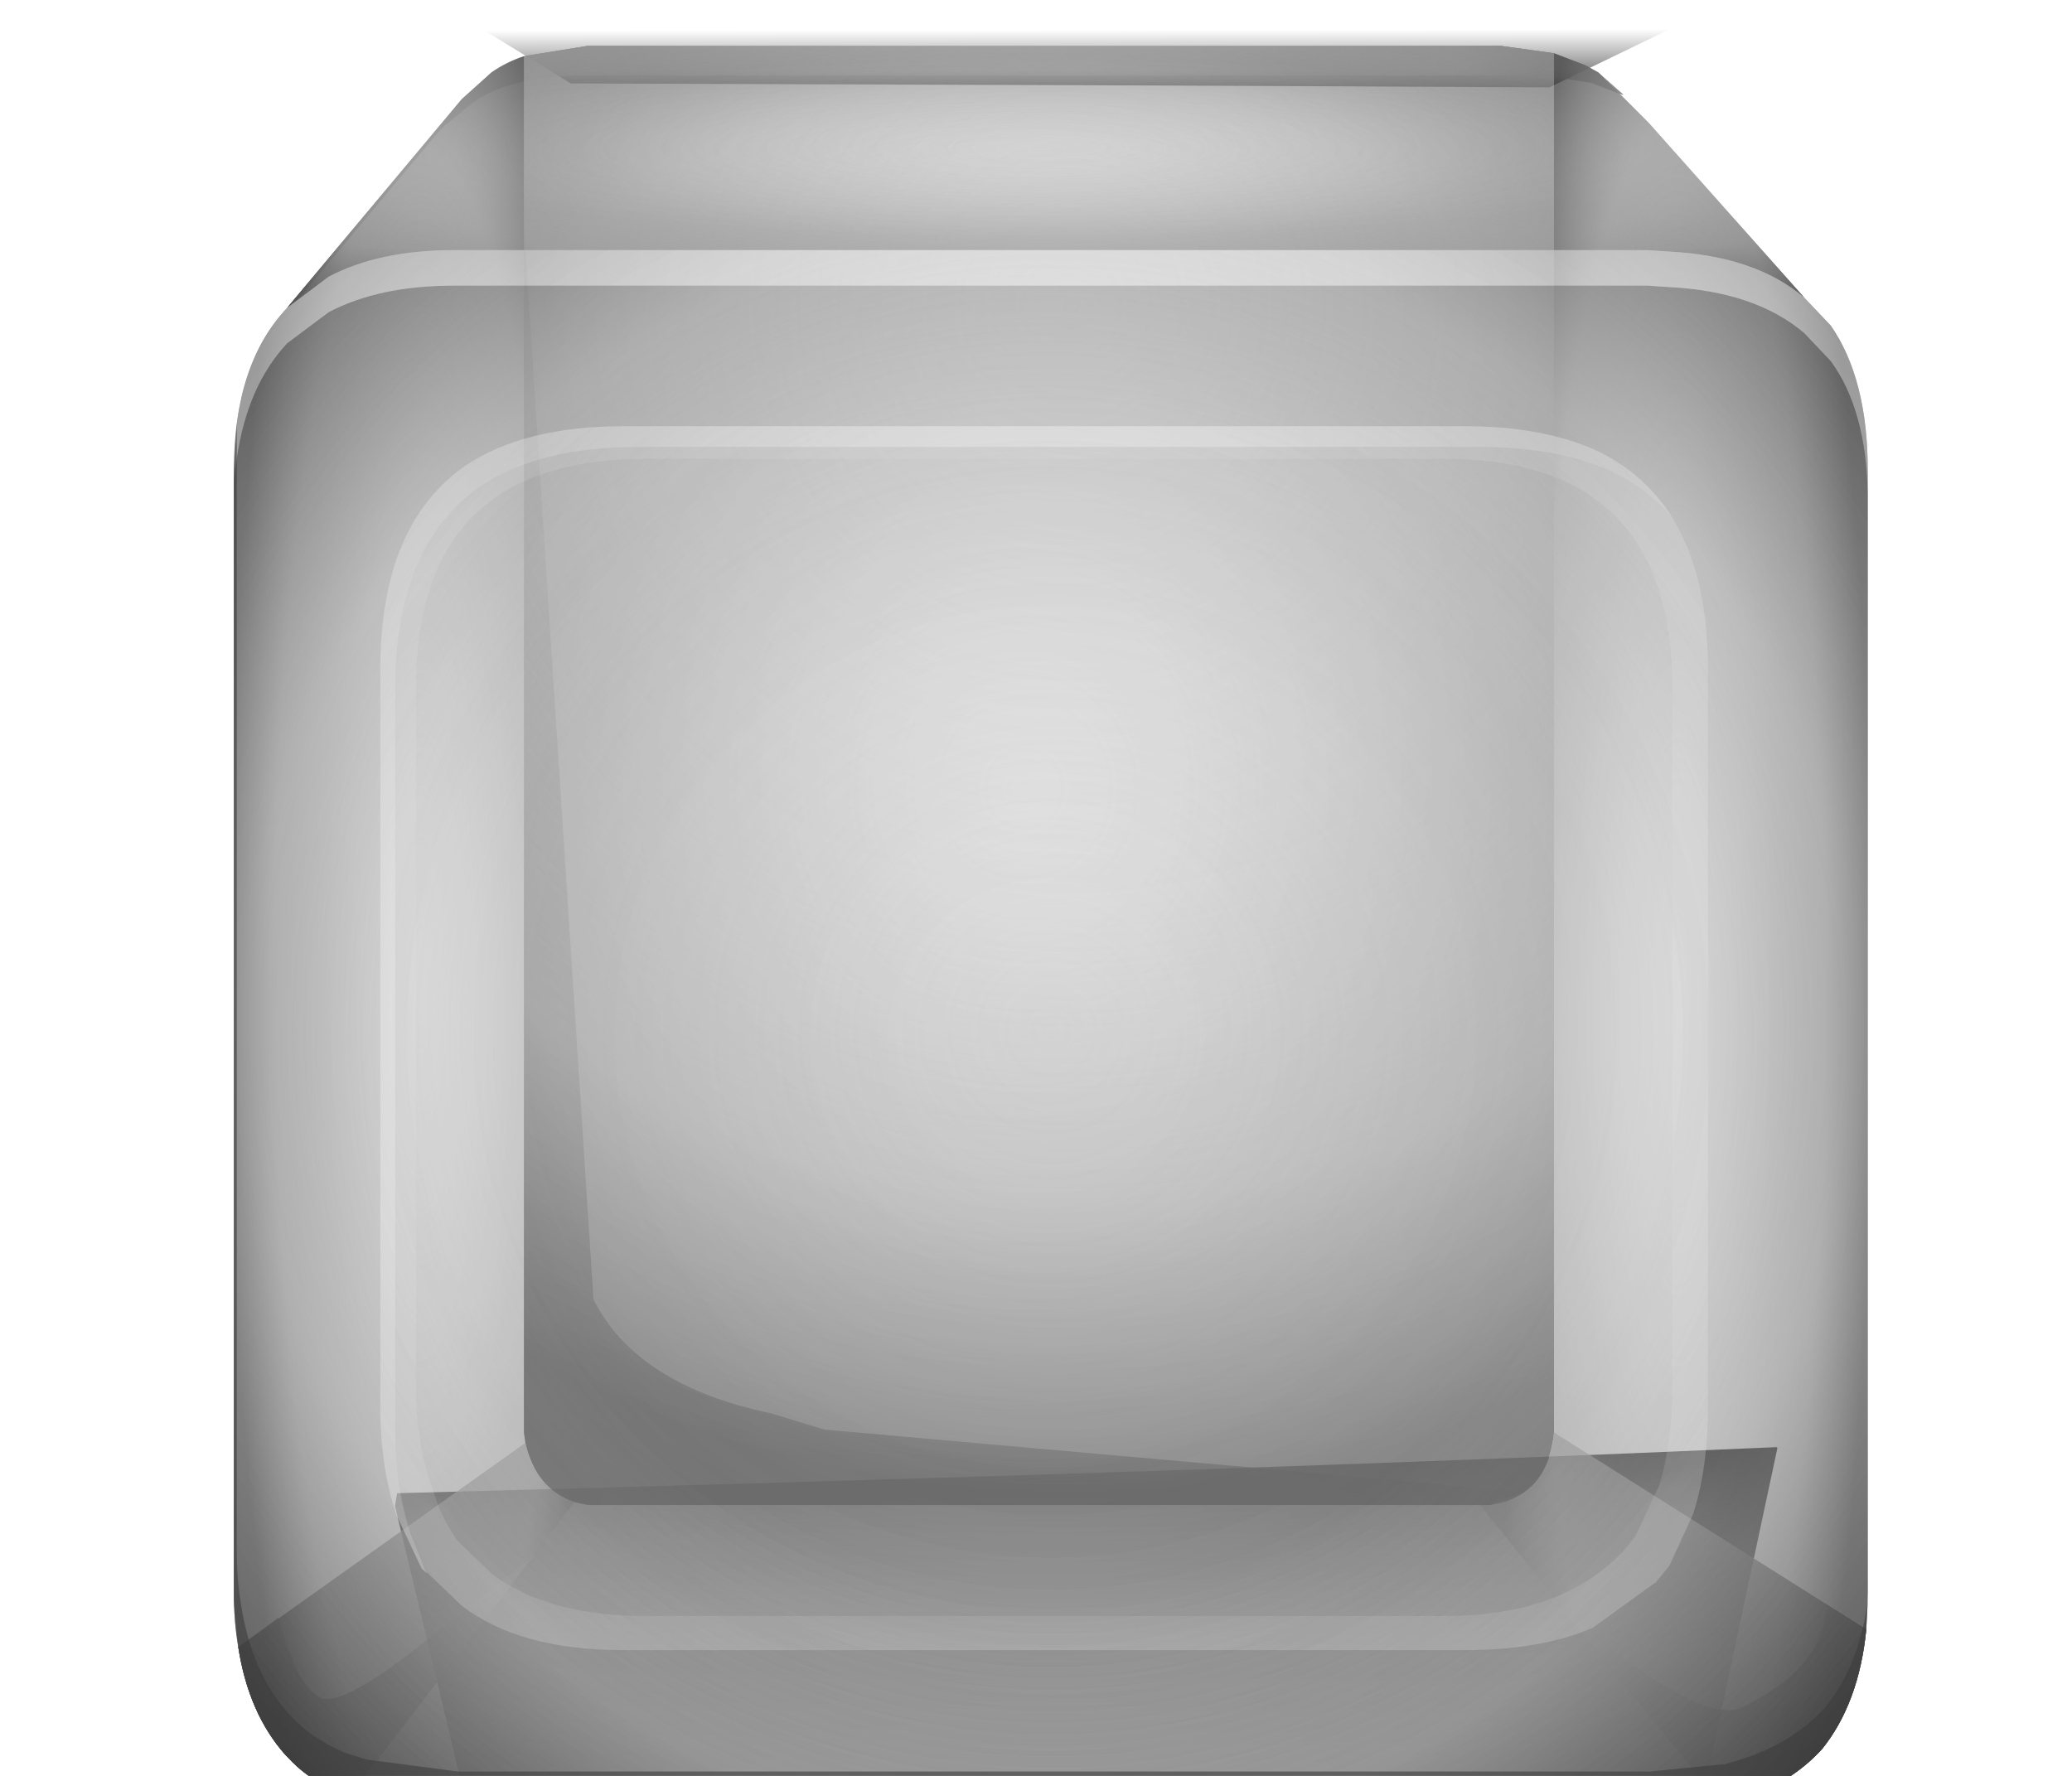 <?xml version="1.0" encoding="UTF-8" standalone="no"?>
<svg xmlns:xlink="http://www.w3.org/1999/xlink" height="60.0px" width="70.0px" xmlns="http://www.w3.org/2000/svg">
  <g transform="matrix(1.0, 0.0, 0.0, 1.0, 0.0, 0.0)">
    <use height="89.0" transform="matrix(1.0, 0.0, 0.0, 1.0, 0.5, -0.25)" width="69.25" xlink:href="#shape0"/>
    <use height="31.75" transform="matrix(0.289, 0.0, 0.0, 0.724, 13.344, 48.893)" width="161.6" xlink:href="#sprite0"/>
    <use height="31.75" transform="matrix(0.205, 0.0, 0.0, -0.062, 16.288, 2.951)" width="195.75" xlink:href="#sprite1"/>
    <use height="59.7" transform="matrix(1.0, 0.0, 0.0, 1.0, 7.9, 1.55)" width="55.2" xlink:href="#shape3"/>
    <use height="41.35" transform="matrix(1.0, 0.0, 0.0, 1.0, 12.85, 14.4)" width="44.85" xlink:href="#sprite2"/>
    <use height="0.0" id="price_tag_pt" transform="matrix(1.0, 0.0, 0.0, 1.0, 35.0, 69.8)" width="0.0" xlink:href="#sprite3"/>
  </g>
  <defs>
    <g id="shape0" transform="matrix(1.0, 0.0, 0.0, 1.0, -0.5, 0.25)">
      <path d="M69.75 -0.25 L69.75 88.75 0.5 88.75 0.5 -0.25 69.75 -0.25" fill="#ffffff" fill-opacity="0.0" fill-rule="evenodd" stroke="none"/>
    </g>
    <g id="sprite0" transform="matrix(1.0, 0.0, 0.0, 1.0, -4.3, 28.2)">
      <use height="31.75" transform="matrix(1.0, 0.0, 0.0, 1.0, 4.3, -28.2)" width="161.6" xlink:href="#shape1"/>
    </g>
    <g id="shape1" transform="matrix(1.0, 0.0, 0.0, 1.0, -4.3, 28.2)">
      <path d="M4.55 -26.05 Q100.2 -27.05 165.85 -28.2 L165.9 -28.15 148.95 3.55 21.7 3.55 4.3 -25.45 4.55 -26.05" fill="url(#gradient0)" fill-rule="evenodd" stroke="none"/>
    </g>
    <linearGradient gradientTransform="matrix(1.0E-4, -0.025, -0.052, -2.0E-4, 81.05, -17.35)" gradientUnits="userSpaceOnUse" id="gradient0" spreadMethod="pad" x1="-819.2" x2="819.2">
      <stop offset="0.0" stop-color="#000000" stop-opacity="0.0"/>
      <stop offset="0.533" stop-color="#000000" stop-opacity="0.447"/>
      <stop offset="0.784" stop-color="#000000"/>
    </linearGradient>
    <g id="sprite1" transform="matrix(1.0, 0.0, 0.0, 1.0, 10.05, 28.2)">
      <use height="31.75" transform="matrix(1.0, 0.0, 0.0, 1.0, -10.05, -28.2)" width="195.75" xlink:href="#shape2"/>
    </g>
    <g id="shape2" transform="matrix(1.0, 0.0, 0.0, 1.0, 10.05, 28.2)">
      <path d="M165.85 -28.2 L185.7 3.55 -10.05 3.55 4.55 -26.05 Q100.2 -27.05 165.85 -28.2" fill="url(#gradient1)" fill-rule="evenodd" stroke="none"/>
    </g>
    <linearGradient gradientTransform="matrix(1.0E-4, -0.025, -0.052, -2.0E-4, 81.05, -17.35)" gradientUnits="userSpaceOnUse" id="gradient1" spreadMethod="pad" x1="-819.2" x2="819.2">
      <stop offset="0.0" stop-color="#000000" stop-opacity="0.0"/>
      <stop offset="0.533" stop-color="#000000" stop-opacity="0.447"/>
      <stop offset="0.784" stop-color="#000000"/>
    </linearGradient>
    <g id="shape3" transform="matrix(1.0, 0.0, 0.0, 1.0, -7.9, -1.55)">
      <path d="M52.5 1.8 L52.5 48.4 Q52.3 50.55 50.35 50.85 L19.85 50.85 19.4 50.75 Q18.1 50.3 17.75 48.75 L17.7 48.4 17.7 1.9 19.85 1.55 50.7 1.55 52.5 1.8" fill="url(#gradient2)" fill-rule="evenodd" stroke="none"/>
      <path d="M52.5 1.8 L52.5 48.4 Q52.35 49.75 51.5 50.4 L50.35 50.85 19.85 50.85 19.4 50.75 Q18.1 50.3 17.75 48.75 L17.7 48.4 17.7 1.9 19.85 1.55 50.7 1.55 52.5 1.8" fill="url(#gradient3)" fill-rule="evenodd" stroke="none"/>
      <path d="M20.05 43.9 Q21.5 46.8 26.05 47.75 L27.85 48.3 51.5 50.4 50.35 50.85 19.85 50.85 19.4 50.75 Q18.1 50.3 17.75 48.75 L17.7 48.4 17.7 7.65 20.05 43.9" fill="url(#gradient4)" fill-rule="evenodd" stroke="none"/>
      <path d="M54.8 3.2 L53.75 2.8 52.5 2.6 51.85 2.55 19.4 2.55 18.2 2.65 17.7 2.75 17.15 2.9 Q16.5 3.1 16.0 3.45 L15.75 3.65 14.9 4.35 10.25 9.9 10.0 10.15 9.7 10.4 15.6 3.35 16.6 2.45 Q17.1 2.1 17.7 1.9 L19.85 1.55 50.7 1.55 52.5 1.8 53.55 2.2 54.0 2.45 54.85 3.2 54.8 3.2" fill="url(#gradient5)" fill-rule="evenodd" stroke="none"/>
      <path d="M50.7 1.55 L52.5 1.8 53.55 2.2 54.0 2.45 55.7 4.15 60.95 10.05 Q59.3 8.65 56.4 8.5 L55.65 8.45 15.35 8.45 Q12.8 8.45 11.1 9.35 L9.7 10.4 15.6 3.35 16.6 2.45 Q17.1 2.1 17.7 1.9 L19.85 1.55 50.7 1.55" fill="url(#gradient6)" fill-rule="evenodd" stroke="none"/>
      <path d="M50.7 1.55 L52.5 1.8 53.55 2.2 54.0 2.45 55.7 4.15 60.95 10.05 Q59.3 8.65 56.4 8.5 L55.65 8.45 15.35 8.45 Q12.8 8.45 11.1 9.35 L9.7 10.4 15.6 3.35 16.6 2.45 Q17.1 2.1 17.7 1.9 L19.85 1.55 50.7 1.55" fill="url(#gradient7)" fill-rule="evenodd" stroke="none"/>
      <path d="M12.3 60.85 L11.8 60.7 11.5 60.6 11.1 60.4 Q10.3 60.0 9.75 59.4 L9.65 59.3 Q8.4 57.9 8.05 55.65 L17.75 48.75 Q18.1 50.3 19.4 50.75 L19.85 50.85 50.35 50.85 Q52.3 50.55 52.5 48.4 L63.05 55.05 Q62.8 57.55 61.55 59.1 60.45 60.3 58.7 60.85 L58.2 61.0 55.65 61.25 15.35 61.25 12.3 60.85" fill="url(#gradient8)" fill-rule="evenodd" stroke="none"/>
      <path d="M54.0 2.45 L55.7 4.15 60.95 10.05 61.85 11.0 Q63.1 12.8 63.1 15.9 L63.1 53.8 63.05 55.05 Q62.8 57.55 61.55 59.1 60.45 60.3 58.7 60.85 L58.2 61.0 50.0 50.85 50.35 50.85 Q52.3 50.55 52.5 48.4 L52.5 1.8 53.55 2.2 54.0 2.45" fill="url(#gradient9)" fill-rule="evenodd" stroke="none"/>
      <path d="M12.3 60.85 L11.8 60.7 11.5 60.6 11.1 60.4 Q10.3 60.0 9.75 59.4 L9.65 59.3 Q8.4 57.9 8.05 55.65 L17.75 48.75 Q18.1 50.3 19.4 50.75 L19.85 50.85 50.35 50.85 Q52.3 50.55 52.5 48.4 L63.05 55.05 Q62.8 57.55 61.55 59.1 60.45 60.3 58.7 60.85 L58.2 61.0 55.65 61.25 15.35 61.25 12.3 60.85" fill="url(#gradient10)" fill-rule="evenodd" stroke="none"/>
      <path d="M61.55 59.1 Q60.45 60.3 58.7 60.85 L58.2 61.0 52.8 54.4 Q57.15 58.1 58.7 57.75 61.65 56.4 61.7 54.2 L63.05 55.05 Q62.8 57.55 61.55 59.1" fill="url(#gradient11)" fill-rule="evenodd" stroke="none"/>
      <path d="M16.6 2.45 Q17.1 2.1 17.7 1.9 L17.7 48.4 17.75 48.75 Q18.1 50.3 19.4 50.75 L11.8 60.7 11.5 60.6 11.1 60.4 Q10.3 60.0 9.75 59.4 L9.65 59.3 Q8.4 57.9 8.05 55.65 7.9 54.8 7.9 53.8 L7.9 15.9 Q7.9 12.3 9.7 10.4 L15.6 3.35 16.6 2.45" fill="url(#gradient12)" fill-rule="evenodd" stroke="none"/>
      <path d="M14.3 55.5 L18.05 52.55 11.8 60.7 11.5 60.6 11.1 60.4 Q10.3 60.0 9.75 59.4 L9.65 59.3 Q8.4 57.9 8.05 55.65 L9.4 54.65 Q10.05 57.0 10.8 57.35 11.55 57.7 14.3 55.5" fill="url(#gradient13)" fill-rule="evenodd" stroke="none"/>
      <path d="M7.9 16.2 L7.9 15.9 8.0 14.3 Q8.35 11.85 9.7 10.4 L11.1 9.35 Q12.8 8.45 15.35 8.45 L55.65 8.45 56.4 8.5 Q59.3 8.65 60.95 10.05 L61.85 11.0 Q63.1 12.8 63.1 15.9 L63.1 16.7 Q63.05 13.85 61.85 12.2 L60.95 11.25 Q59.3 9.85 56.4 9.7 L55.65 9.65 15.35 9.65 Q12.8 9.65 11.1 10.55 L9.7 11.6 Q8.35 13.05 8.0 15.5 L7.9 16.2" fill="url(#gradient14)" fill-rule="evenodd" stroke="none"/>
      <path d="M7.9 16.2 L8.0 15.5 Q8.35 13.05 9.7 11.6 L11.1 10.55 Q12.8 9.65 15.35 9.65 L55.65 9.65 56.4 9.7 Q59.3 9.85 60.95 11.25 L61.85 12.2 Q63.05 13.85 63.1 16.7 L63.1 53.8 63.1 54.1 63.05 55.05 Q62.8 57.55 61.55 59.1 60.45 60.3 58.7 60.85 L58.2 61.0 55.65 61.25 15.35 61.25 12.3 60.85 11.8 60.7 11.5 60.6 11.1 60.4 Q10.3 60.0 9.75 59.4 L9.65 59.3 Q8.4 57.9 8.05 55.65 L7.9 54.1 7.9 16.2" fill="url(#gradient15)" fill-rule="evenodd" stroke="none"/>
      <path d="M8.0 14.3 L8.0 14.5 8.0 52.4 Q8.0 53.4 8.15 54.25 8.5 56.5 9.75 57.9 L9.85 58.0 Q10.4 58.6 11.2 59.0 L11.6 59.2 11.9 59.3 12.4 59.45 15.45 59.85 55.75 59.85 58.3 59.6 58.8 59.45 Q60.55 58.9 61.65 57.7 62.8 56.3 63.1 54.1 L63.05 55.05 Q62.8 57.55 61.55 59.1 60.45 60.3 58.7 60.85 L58.2 61.0 55.65 61.25 15.35 61.25 12.3 60.85 11.8 60.7 11.5 60.6 11.1 60.4 Q10.3 60.0 9.75 59.4 L9.65 59.3 Q8.4 57.9 8.05 55.65 7.9 54.8 7.9 53.8 L7.9 15.9 8.0 14.3" fill="url(#gradient16)" fill-rule="evenodd" stroke="none"/>
    </g>
    <radialGradient cx="0" cy="0" gradientTransform="matrix(0.038, 0.0, 0.0, 0.039, 34.6, 26.65)" gradientUnits="userSpaceOnUse" id="gradient2" r="819.2" spreadMethod="pad">
      <stop offset="0.0" stop-color="#dfdfdf" stop-opacity="0.098"/>
      <stop offset="0.518" stop-color="#959595" stop-opacity="0.329"/>
      <stop offset="0.753" stop-color="#939393" stop-opacity="0.486"/>
      <stop offset="1.0" stop-color="#3c3c3c" stop-opacity="0.6"/>
    </radialGradient>
    <radialGradient cx="0" cy="0" gradientTransform="matrix(0.048, 0.0, 0.0, 0.049, 36.2, 10.35)" gradientUnits="userSpaceOnUse" id="gradient3" r="819.2" spreadMethod="pad">
      <stop offset="0.0" stop-color="#dfdfdf" stop-opacity="0.098"/>
      <stop offset="0.518" stop-color="#959595" stop-opacity="0.329"/>
      <stop offset="0.753" stop-color="#939393" stop-opacity="0.486"/>
      <stop offset="1.0" stop-color="#3c3c3c" stop-opacity="0.6"/>
    </radialGradient>
    <radialGradient cx="0" cy="0" gradientTransform="matrix(0.048, 0.0, 0.0, 0.049, 36.2, 10.35)" gradientUnits="userSpaceOnUse" id="gradient4" r="819.2" spreadMethod="pad">
      <stop offset="0.0" stop-color="#dfdfdf" stop-opacity="0.098"/>
      <stop offset="0.518" stop-color="#959595" stop-opacity="0.329"/>
      <stop offset="0.753" stop-color="#939393" stop-opacity="0.486"/>
      <stop offset="1.0" stop-color="#3c3c3c" stop-opacity="0.6"/>
    </radialGradient>
    <radialGradient cx="0" cy="0" gradientTransform="matrix(0.028, 0.0, 0.0, 0.028, 32.3, 6.0)" gradientUnits="userSpaceOnUse" id="gradient5" r="819.2" spreadMethod="pad">
      <stop offset="0.0" stop-color="#dfdfdf" stop-opacity="0.098"/>
      <stop offset="0.518" stop-color="#959595" stop-opacity="0.329"/>
      <stop offset="0.753" stop-color="#939393" stop-opacity="0.486"/>
      <stop offset="1.0" stop-color="#3c3c3c" stop-opacity="0.6"/>
    </radialGradient>
    <radialGradient cx="0" cy="0" gradientTransform="matrix(0.037, 0.0, 0.0, 0.008, 35.1, 5.0)" gradientUnits="userSpaceOnUse" id="gradient6" r="819.2" spreadMethod="pad">
      <stop offset="0.0" stop-color="#dfdfdf" stop-opacity="0.098"/>
      <stop offset="0.518" stop-color="#959595" stop-opacity="0.329"/>
      <stop offset="0.753" stop-color="#939393" stop-opacity="0.486"/>
      <stop offset="1.0" stop-color="#3c3c3c" stop-opacity="0.6"/>
    </radialGradient>
    <radialGradient cx="0" cy="0" gradientTransform="matrix(0.057, 0.0, 0.0, 0.007, 35.1, 5.0)" gradientUnits="userSpaceOnUse" id="gradient7" r="819.2" spreadMethod="pad">
      <stop offset="0.0" stop-color="#dfdfdf" stop-opacity="0.098"/>
      <stop offset="0.518" stop-color="#959595" stop-opacity="0.329"/>
      <stop offset="0.753" stop-color="#939393" stop-opacity="0.486"/>
      <stop offset="1.0" stop-color="#3c3c3c" stop-opacity="0.6"/>
    </radialGradient>
    <radialGradient cx="0" cy="0" gradientTransform="matrix(0.044, 0.0, 0.0, 0.044, 35.5, 34.85)" gradientUnits="userSpaceOnUse" id="gradient8" r="819.2" spreadMethod="pad">
      <stop offset="0.0" stop-color="#dfdfdf" stop-opacity="0.098"/>
      <stop offset="0.518" stop-color="#959595" stop-opacity="0.329"/>
      <stop offset="0.753" stop-color="#939393" stop-opacity="0.486"/>
      <stop offset="1.0" stop-color="#3c3c3c" stop-opacity="0.6"/>
    </radialGradient>
    <radialGradient cx="0" cy="0" gradientTransform="matrix(0.008, 0.0, 0.0, 0.048, 56.7, 33.55)" gradientUnits="userSpaceOnUse" id="gradient9" r="819.2" spreadMethod="pad">
      <stop offset="0.0" stop-color="#dfdfdf" stop-opacity="0.098"/>
      <stop offset="0.518" stop-color="#959595" stop-opacity="0.329"/>
      <stop offset="0.753" stop-color="#939393" stop-opacity="0.486"/>
      <stop offset="1.0" stop-color="#3c3c3c" stop-opacity="0.6"/>
    </radialGradient>
    <radialGradient cx="0" cy="0" gradientTransform="matrix(0.044, 0.0, 0.0, 0.044, 35.5, 34.85)" gradientUnits="userSpaceOnUse" id="gradient10" r="819.2" spreadMethod="pad">
      <stop offset="0.0" stop-color="#dfdfdf" stop-opacity="0.098"/>
      <stop offset="0.518" stop-color="#959595" stop-opacity="0.329"/>
      <stop offset="0.753" stop-color="#939393" stop-opacity="0.486"/>
      <stop offset="1.0" stop-color="#3c3c3c" stop-opacity="0.6"/>
    </radialGradient>
    <radialGradient cx="0" cy="0" gradientTransform="matrix(0.044, 0.0, 0.0, 0.044, 35.5, 34.85)" gradientUnits="userSpaceOnUse" id="gradient11" r="819.2" spreadMethod="pad">
      <stop offset="0.0" stop-color="#dfdfdf" stop-opacity="0.098"/>
      <stop offset="0.518" stop-color="#959595" stop-opacity="0.329"/>
      <stop offset="0.753" stop-color="#939393" stop-opacity="0.486"/>
      <stop offset="1.0" stop-color="#3c3c3c" stop-opacity="0.6"/>
    </radialGradient>
    <radialGradient cx="0" cy="0" gradientTransform="matrix(0.008, 0.0, 0.0, 0.045, 14.2, 32.85)" gradientUnits="userSpaceOnUse" id="gradient12" r="819.2" spreadMethod="pad">
      <stop offset="0.0" stop-color="#dfdfdf" stop-opacity="0.098"/>
      <stop offset="0.518" stop-color="#959595" stop-opacity="0.329"/>
      <stop offset="0.753" stop-color="#939393" stop-opacity="0.486"/>
      <stop offset="1.0" stop-color="#3c3c3c" stop-opacity="0.6"/>
    </radialGradient>
    <radialGradient cx="0" cy="0" gradientTransform="matrix(0.044, 0.0, 0.0, 0.044, 35.5, 34.85)" gradientUnits="userSpaceOnUse" id="gradient13" r="819.2" spreadMethod="pad">
      <stop offset="0.0" stop-color="#dfdfdf" stop-opacity="0.098"/>
      <stop offset="0.518" stop-color="#959595" stop-opacity="0.329"/>
      <stop offset="0.753" stop-color="#939393" stop-opacity="0.486"/>
      <stop offset="1.0" stop-color="#3c3c3c" stop-opacity="0.6"/>
    </radialGradient>
    <radialGradient cx="0" cy="0" gradientTransform="matrix(0.044, 0.0, 0.0, 0.044, 35.5, 34.85)" gradientUnits="userSpaceOnUse" id="gradient14" r="819.2" spreadMethod="pad">
      <stop offset="0.0" stop-color="#ffffff" stop-opacity="0.098"/>
      <stop offset="0.49" stop-color="#e8e8e8" stop-opacity="0.329"/>
      <stop offset="0.776" stop-color="#dddddd" stop-opacity="0.486"/>
      <stop offset="1.0" stop-color="#a0a0a0" stop-opacity="0.6"/>
    </radialGradient>
    <radialGradient cx="0" cy="0" gradientTransform="matrix(0.044, 0.0, 0.0, 0.044, 35.5, 34.85)" gradientUnits="userSpaceOnUse" id="gradient15" r="819.2" spreadMethod="pad">
      <stop offset="0.0" stop-color="#dfdfdf" stop-opacity="0.098"/>
      <stop offset="0.518" stop-color="#959595" stop-opacity="0.329"/>
      <stop offset="0.753" stop-color="#939393" stop-opacity="0.486"/>
      <stop offset="1.0" stop-color="#3c3c3c" stop-opacity="0.6"/>
    </radialGradient>
    <radialGradient cx="0" cy="0" gradientTransform="matrix(0.044, 0.0, 0.0, 0.044, 95.1, 37.05)" gradientUnits="userSpaceOnUse" id="gradient16" r="819.2" spreadMethod="pad">
      <stop offset="0.0" stop-color="#dfdfdf" stop-opacity="0.098"/>
      <stop offset="0.518" stop-color="#959595" stop-opacity="0.329"/>
      <stop offset="0.753" stop-color="#939393" stop-opacity="0.486"/>
      <stop offset="1.0" stop-color="#3c3c3c" stop-opacity="0.6"/>
    </radialGradient>
    <g id="sprite2" transform="matrix(1.0, 0.0, 0.0, 1.0, 0.0, 0.0)">
      <use height="41.35" transform="matrix(1.0, 0.0, 0.0, 1.0, 0.0, 0.0)" width="44.85" xlink:href="#shape4"/>
    </g>
    <g id="shape4" transform="matrix(1.0, 0.0, 0.0, 1.0, 0.0, 0.0)">
      <path d="M44.85 33.15 Q44.85 35.2 44.35 36.75 L43.55 38.5 43.1 39.05 40.95 40.6 Q39.2 41.35 36.65 41.35 L8.2 41.35 Q4.7 41.35 2.75 39.85 L1.6 38.75 1.4 38.6 1.35 38.5 0.55 36.8 Q0.0 35.2 0.0 33.15 L0.0 8.2 Q0.0 3.35 2.85 1.35 4.85 0.0 8.2 0.0 L36.65 0.0 Q39.3 0.0 41.15 0.85 44.85 2.65 44.85 8.2 L44.85 33.15" fill="url(#gradient17)" fill-rule="evenodd" stroke="none"/>
      <path d="M1.55 38.75 L1.4 38.6 1.35 38.5 0.55 36.8 Q0.0 35.2 0.0 33.15 L0.0 8.2 Q0.0 3.35 2.85 1.35 4.85 0.0 8.2 0.0 L36.65 0.0 Q39.3 0.0 41.15 0.85 42.75 1.65 43.65 3.1 42.85 2.15 41.65 1.55 39.8 0.7 37.15 0.7 L8.7 0.7 Q5.35 0.7 3.35 2.05 0.5 4.05 0.5 8.9 L0.5 33.85 Q0.5 35.9 1.05 37.5 L1.55 38.75" fill="url(#gradient18)" fill-rule="evenodd" stroke="none"/>
      <path d="M1.55 38.75 L1.05 37.5 Q0.5 35.9 0.5 33.85 L0.5 8.9 Q0.5 4.05 3.35 2.05 5.35 0.7 8.7 0.7 L37.15 0.7 Q39.8 0.7 41.65 1.55 42.85 2.15 43.65 3.1 44.85 5.05 44.85 8.2 L44.85 33.15 Q44.85 35.2 44.35 36.75 L43.55 38.5 43.1 39.05 40.95 40.6 Q39.2 41.35 36.65 41.35 L8.2 41.35 Q4.7 41.35 2.75 39.85 L1.6 38.75 1.55 38.75 M43.65 32.45 L43.65 8.85 Q43.65 3.6 40.1 1.9 38.4 1.1 35.9 1.1 L8.95 1.1 Q5.8 1.1 3.9 2.4 1.2 4.25 1.2 8.85 L1.2 32.45 Q1.2 34.35 1.75 35.85 2.0 36.75 2.5 37.5 L2.55 37.6 2.7 37.75 3.8 38.8 Q5.7 40.2 8.95 40.2 L35.9 40.2 Q38.3 40.2 39.95 39.45 41.15 38.9 42.0 38.0 L42.4 37.5 43.2 35.8 Q43.65 34.35 43.65 32.45" fill="url(#gradient19)" fill-rule="evenodd" stroke="none"/>
    </g>
    <radialGradient cx="0" cy="0" gradientTransform="matrix(0.054, 0.0, 0.0, 0.054, 22.45, 20.65)" gradientUnits="userSpaceOnUse" id="gradient17" r="819.2" spreadMethod="pad">
      <stop offset="0.0" stop-color="#ffffff" stop-opacity="0.11"/>
      <stop offset="0.408" stop-color="#e5e5e5" stop-opacity="0.114"/>
      <stop offset="0.62" stop-color="#e1e1e1" stop-opacity="0.129"/>
      <stop offset="0.788" stop-color="#cdcdcd" stop-opacity="0.161"/>
      <stop offset="0.922" stop-color="#bcbcbc" stop-opacity="0.2"/>
      <stop offset="1.0" stop-color="#b8b8b8" stop-opacity="0.224"/>
    </radialGradient>
    <radialGradient cx="0" cy="0" gradientTransform="matrix(0.054, 0.0, 0.0, 0.054, 22.45, 20.65)" gradientUnits="userSpaceOnUse" id="gradient18" r="819.2" spreadMethod="pad">
      <stop offset="0.0" stop-color="#ffffff" stop-opacity="0.337"/>
      <stop offset="0.478" stop-color="#f4f4f4" stop-opacity="0.376"/>
      <stop offset="0.922" stop-color="#c5c5c5" stop-opacity="0.2"/>
      <stop offset="1.0" stop-color="#b8b8b8" stop-opacity="0.224"/>
    </radialGradient>
    <radialGradient cx="0" cy="0" gradientTransform="matrix(0.054, 0.0, 0.0, 0.054, 22.45, 20.65)" gradientUnits="userSpaceOnUse" id="gradient19" r="819.2" spreadMethod="pad">
      <stop offset="0.0" stop-color="#ffffff" stop-opacity="0.11"/>
      <stop offset="0.408" stop-color="#e5e5e5" stop-opacity="0.114"/>
      <stop offset="0.62" stop-color="#f3f3f3" stop-opacity="0.129"/>
      <stop offset="0.788" stop-color="#dfdfdf" stop-opacity="0.161"/>
      <stop offset="0.922" stop-color="#c5c5c5" stop-opacity="0.2"/>
      <stop offset="1.0" stop-color="#b8b8b8" stop-opacity="0.224"/>
    </radialGradient>
  </defs>
</svg>
